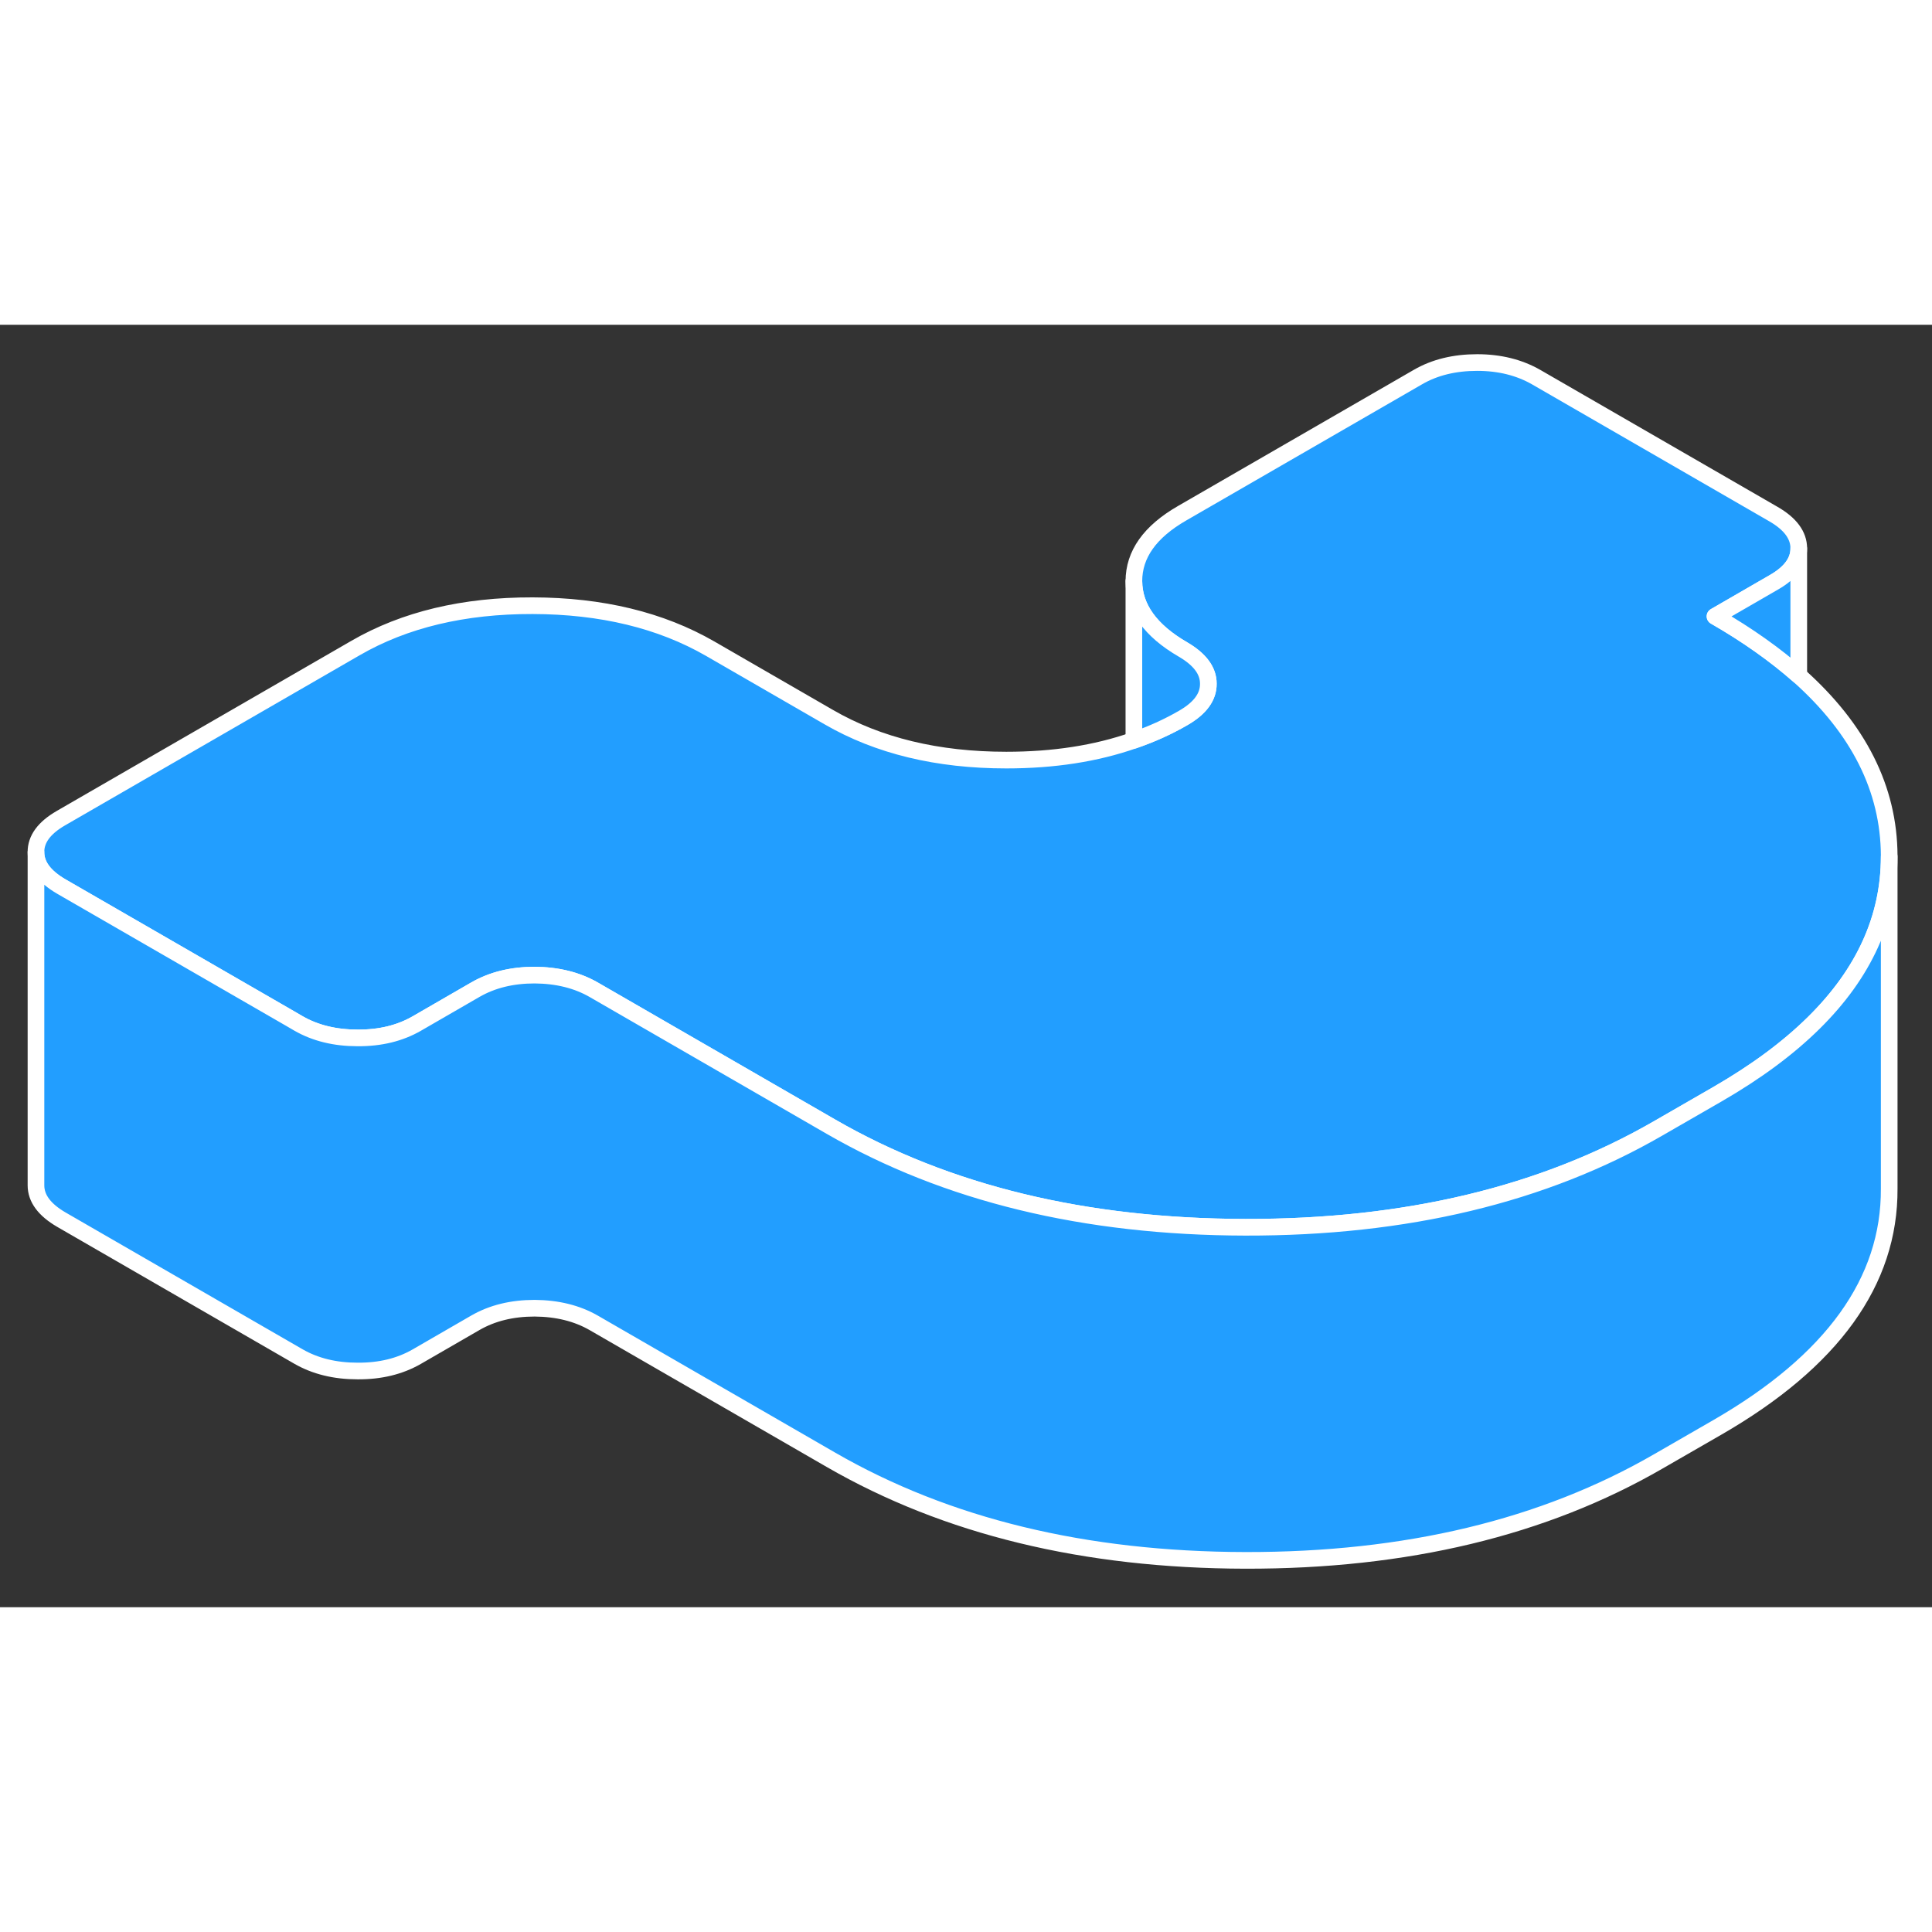 <svg width="48" height="48" viewBox="0 0 116 77" fill="#229EFF" xmlns="http://www.w3.org/2000/svg" stroke-width="1px" stroke-linecap="round" stroke-linejoin="round"><rect x="0" y="0" width="116" height="77" fill="#333333" stroke="none"/><path d="M113.43 31.867V31.937C113.43 35.607 111.92 38.937 108.9 41.917C107.36 43.437 105.44 44.857 103.12 46.197L99.58 48.237C92.68 52.227 84.41 54.207 74.77 54.187C65.13 54.167 56.84 52.157 49.89 48.147L35.65 39.927C34.64 39.347 33.46 39.057 32.1 39.047C30.74 39.047 29.56 39.337 28.55 39.917L25.02 41.957C24.01 42.537 22.83 42.827 21.47 42.817C20.11 42.817 18.93 42.527 17.92 41.947L17.44 41.667L3.68 33.727C2.67 33.137 2.16 32.457 2.16 31.667C2.15 30.887 2.65 30.207 3.65 29.627L21.35 19.407C24.29 17.707 27.84 16.857 31.98 16.867C36.12 16.877 39.67 17.737 42.64 19.447L49.76 23.557C52.73 25.277 56.28 26.137 60.42 26.137C63.25 26.137 65.8 25.747 68.08 24.947C69.13 24.587 70.13 24.137 71.06 23.597C72.06 23.017 72.56 22.337 72.55 21.547C72.55 20.767 72.04 20.087 71.03 19.497C69.08 18.367 68.09 16.997 68.08 15.397C68.08 13.787 69.04 12.427 70.99 11.307L85.14 3.137C86.14 2.557 87.33 2.267 88.69 2.267C90.05 2.267 91.23 2.567 92.24 3.147L106.48 11.367C107.49 11.947 108 12.637 108 13.417V13.437C108 14.217 107.5 14.897 106.5 15.467L102.97 17.507C104.92 18.627 106.59 19.817 108 21.057C111.6 24.267 113.41 27.867 113.43 31.867Z" stroke="white" stroke-linejoin="round"/><path d="M113.43 31.937V51.867C113.46 57.437 110.02 62.217 103.12 66.197L99.58 68.237C92.68 72.227 84.41 74.207 74.77 74.187C65.13 74.167 56.84 72.157 49.89 68.147L35.65 59.927C34.64 59.347 33.46 59.057 32.1 59.047C30.74 59.047 29.56 59.337 28.55 59.917L25.02 61.957C24.01 62.537 22.83 62.827 21.47 62.817C20.11 62.817 18.93 62.527 17.92 61.947L3.68 53.727C2.67 53.137 2.16 52.457 2.16 51.667V31.667C2.16 32.457 2.67 33.137 3.68 33.727L17.44 41.667L17.92 41.947C18.93 42.527 20.11 42.817 21.47 42.817C22.83 42.827 24.01 42.537 25.02 41.957L28.55 39.917C29.56 39.337 30.74 39.047 32.1 39.047C33.46 39.057 34.64 39.347 35.65 39.927L49.89 48.147C56.84 52.157 65.13 54.167 74.77 54.187C84.41 54.207 92.68 52.227 99.58 48.237L103.12 46.197C105.44 44.857 107.36 43.437 108.9 41.917C111.92 38.937 113.43 35.607 113.43 31.937Z" stroke="white" stroke-linejoin="round"/><path d="M108 13.437V21.057C106.59 19.817 104.921 18.627 102.971 17.506L106.5 15.467C107.5 14.897 108 14.216 108 13.437Z" stroke="white" stroke-linejoin="round"/><path d="M72.55 21.547C72.56 22.337 72.06 23.017 71.06 23.596C70.13 24.137 69.13 24.587 68.08 24.947V15.396C68.09 16.997 69.08 18.366 71.03 19.497C72.04 20.087 72.55 20.767 72.55 21.547Z" stroke="white" stroke-linejoin="round"/></svg>